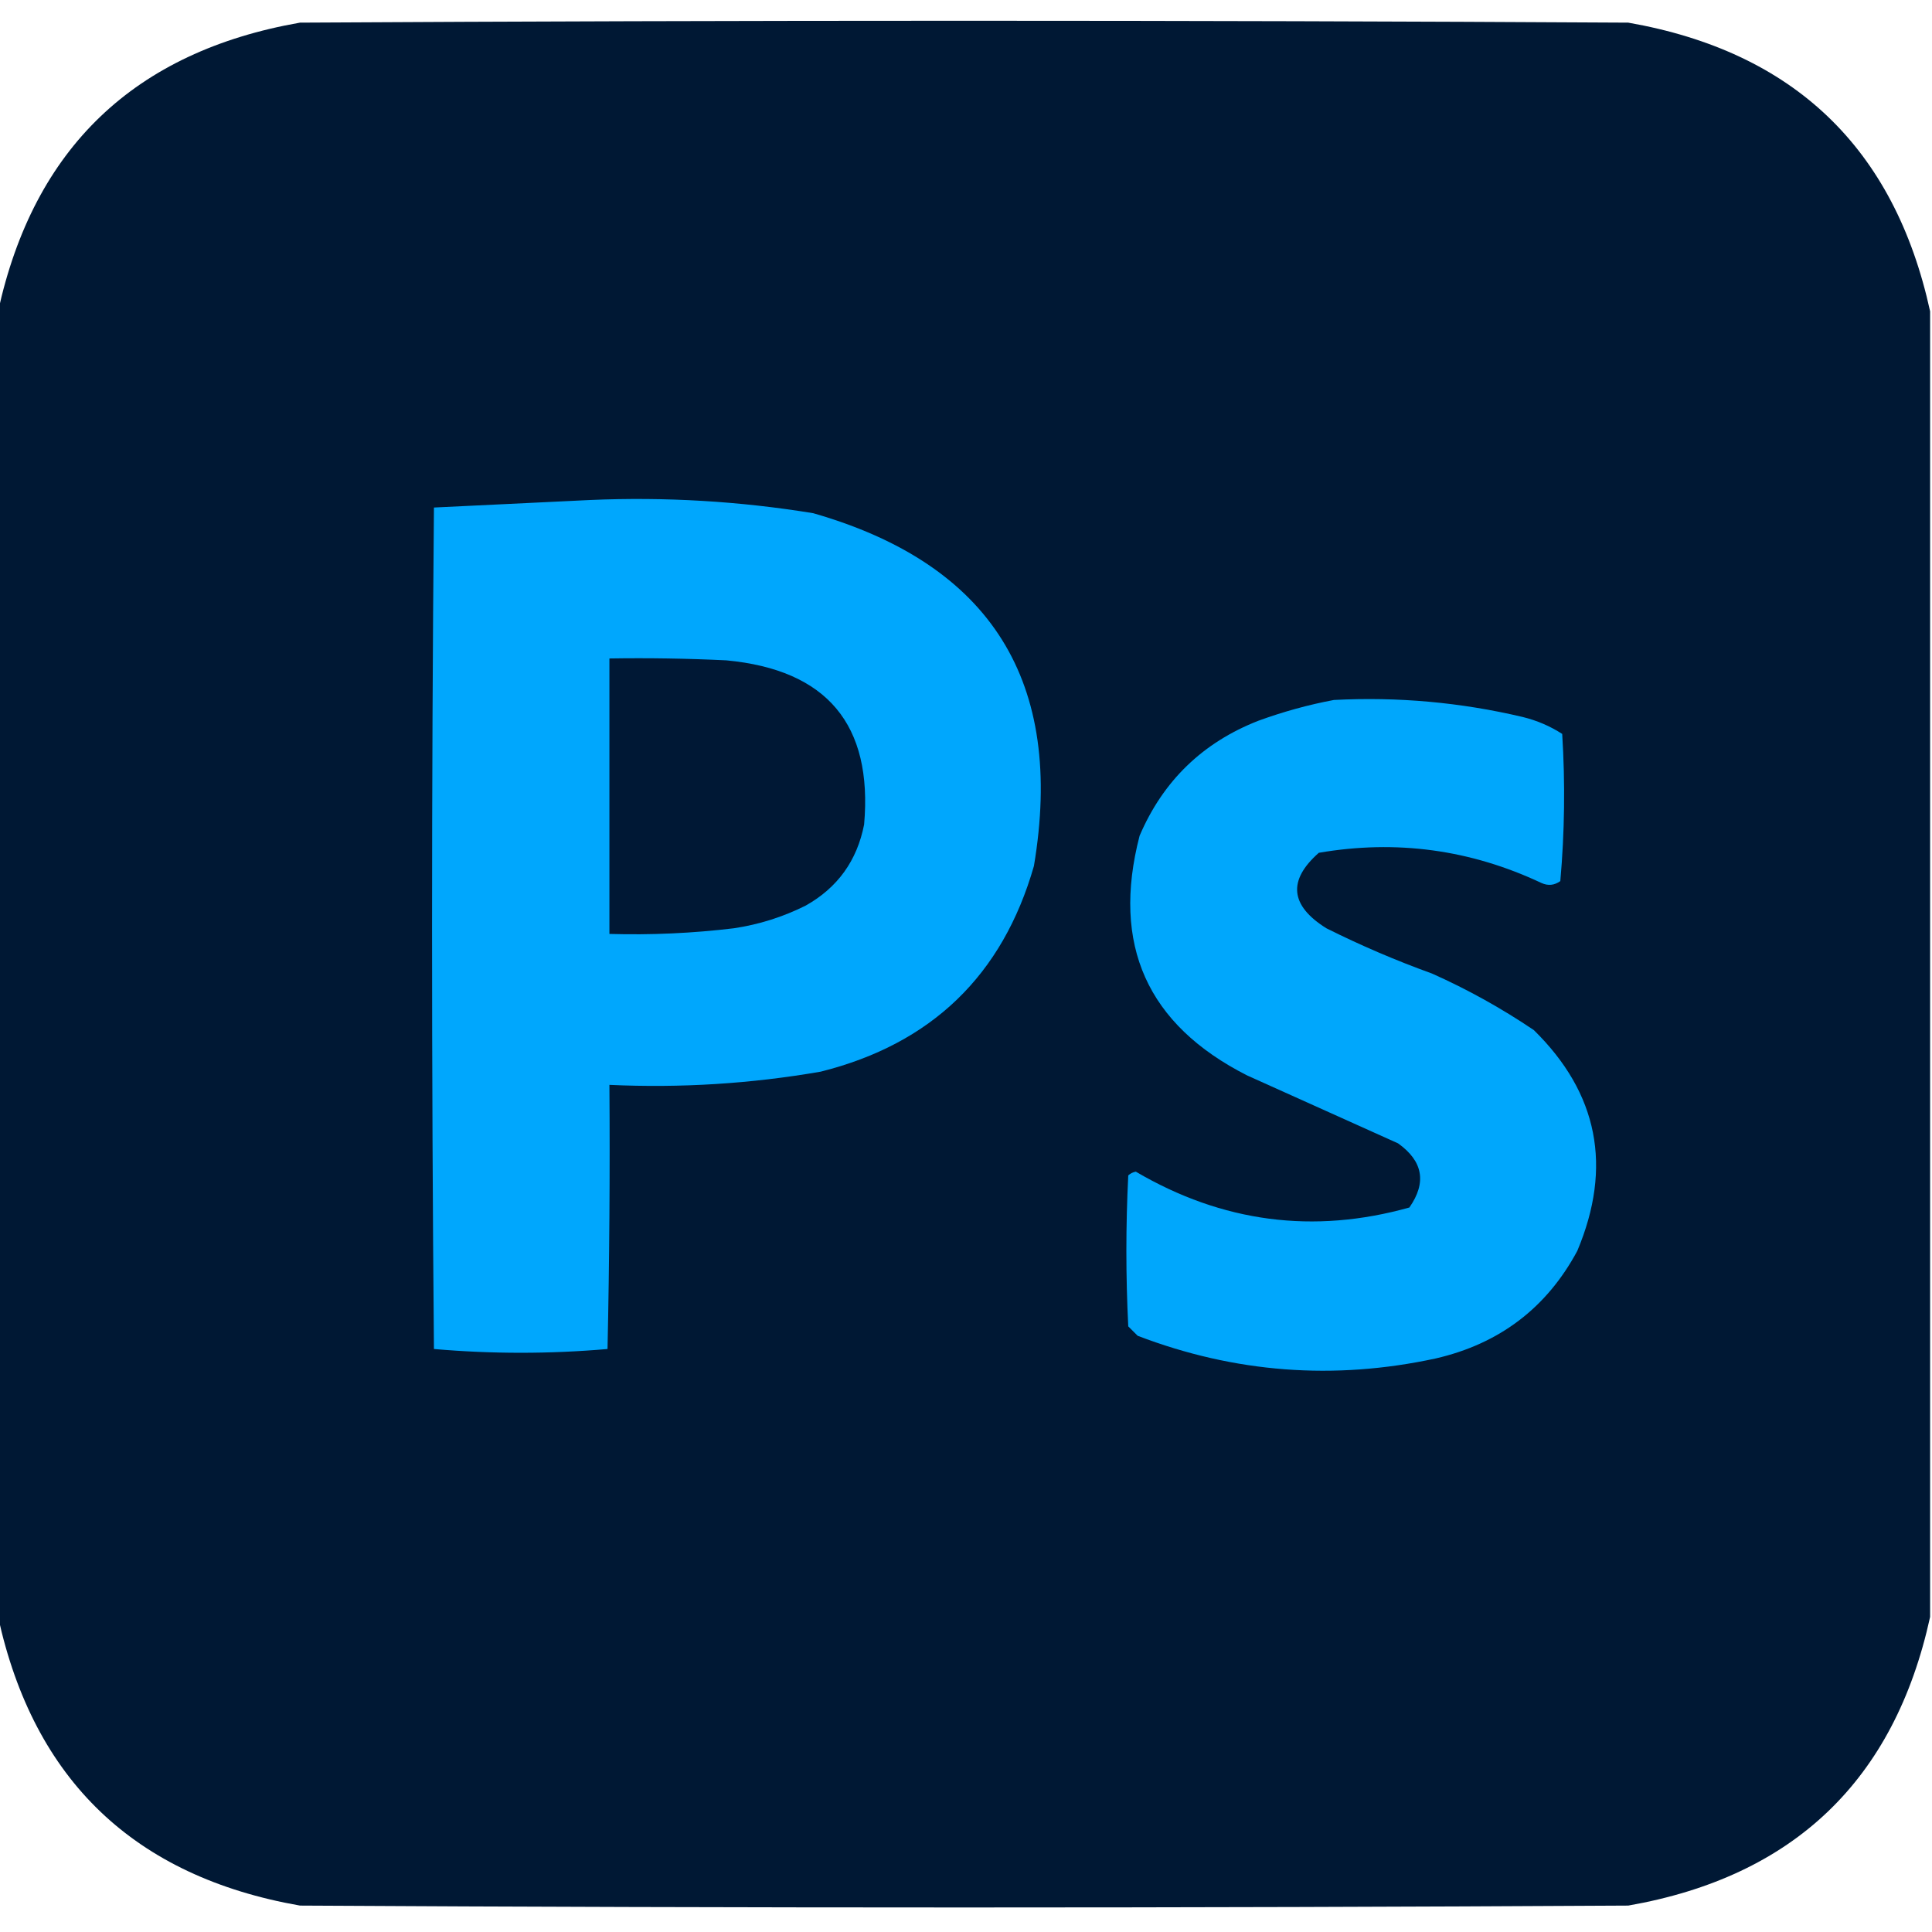 <?xml version="1.0" encoding="UTF-8"?>
<!DOCTYPE svg PUBLIC "-//W3C//DTD SVG 1.1//EN" "http://www.w3.org/Graphics/SVG/1.1/DTD/svg11.dtd">
<svg xmlns="http://www.w3.org/2000/svg" version="1.1" width="512px" height="512px" style="shape-rendering:geometricPrecision; text-rendering:geometricPrecision; image-rendering:optimizeQuality; fill-rule:evenodd; clip-rule:evenodd" xmlns:xlink="http://www.w3.org/1999/xlink">
<g><path style="opacity:0.998" fill="#001834" d="M 511.5,82.5 C 511.5,197.833 511.5,313.167 511.5,428.5C 502.02,471.811 475.353,497.311 431.5,505C 314.167,505.667 196.833,505.667 79.5,505C 35.643,497.307 8.977,471.807 -0.5,428.5C -0.5,313.167 -0.5,197.833 -0.5,82.5C 8.977,39.193 35.643,13.693 79.5,6C 196.833,5.333 314.167,5.333 431.5,6C 475.357,13.693 502.023,39.193 511.5,82.5 Z"/></g>
<g><path style="opacity:1" fill="#00a7fd" d="M 156.5,132.5 C 176.307,131.653 195.974,132.819 215.5,136C 262.701,149.53 282.201,180.696 274,229.5C 265.694,258.471 246.861,276.637 217.5,284C 198.987,287.206 180.32,288.373 161.5,287.5C 161.667,310.836 161.5,334.169 161,357.5C 145.667,358.833 130.333,358.833 115,357.5C 114.333,283.167 114.333,208.833 115,134.5C 128.931,133.841 142.765,133.175 156.5,132.5 Z"/></g>
<g><path style="opacity:1" fill="#001835" d="M 161.5,174.5 C 171.839,174.334 182.172,174.5 192.5,175C 219.15,177.51 231.317,192.01 229,218.5C 227.128,228.089 221.962,235.256 213.5,240C 207.49,243.003 201.157,245.003 194.5,246C 183.544,247.319 172.544,247.819 161.5,247.5C 161.5,223.167 161.5,198.833 161.5,174.5 Z"/></g>
<g><path style="opacity:1" fill="#00a7fc" d="M 353.5,185.5 C 370.397,184.623 387.064,186.123 403.5,190C 407.298,190.928 410.798,192.428 414,194.5C 414.814,207.546 414.647,220.546 413.5,233.5C 411.926,234.631 410.259,234.798 408.5,234C 389.684,225.142 370.017,222.475 349.5,226C 341.215,233.313 341.882,239.979 351.5,246C 360.601,250.551 369.935,254.551 379.5,258C 388.984,262.239 397.984,267.239 406.5,273C 423.532,289.729 427.365,309.229 418,331.5C 409.884,346.599 397.384,356.099 380.5,360C 353.549,365.838 327.216,363.838 301.5,354C 300.667,353.167 299.833,352.333 299,351.5C 298.333,338.167 298.333,324.833 299,311.5C 299.561,310.978 300.228,310.645 301,310.5C 323.928,323.952 348.094,327.119 373.5,320C 378.12,313.387 377.12,307.721 370.5,303C 357.167,297 343.833,291 330.5,285C 304.012,271.556 294.512,250.39 302,221.5C 308.228,206.938 318.728,196.772 333.5,191C 340.142,188.581 346.809,186.748 353.5,185.5 Z"/></g>
</svg>
